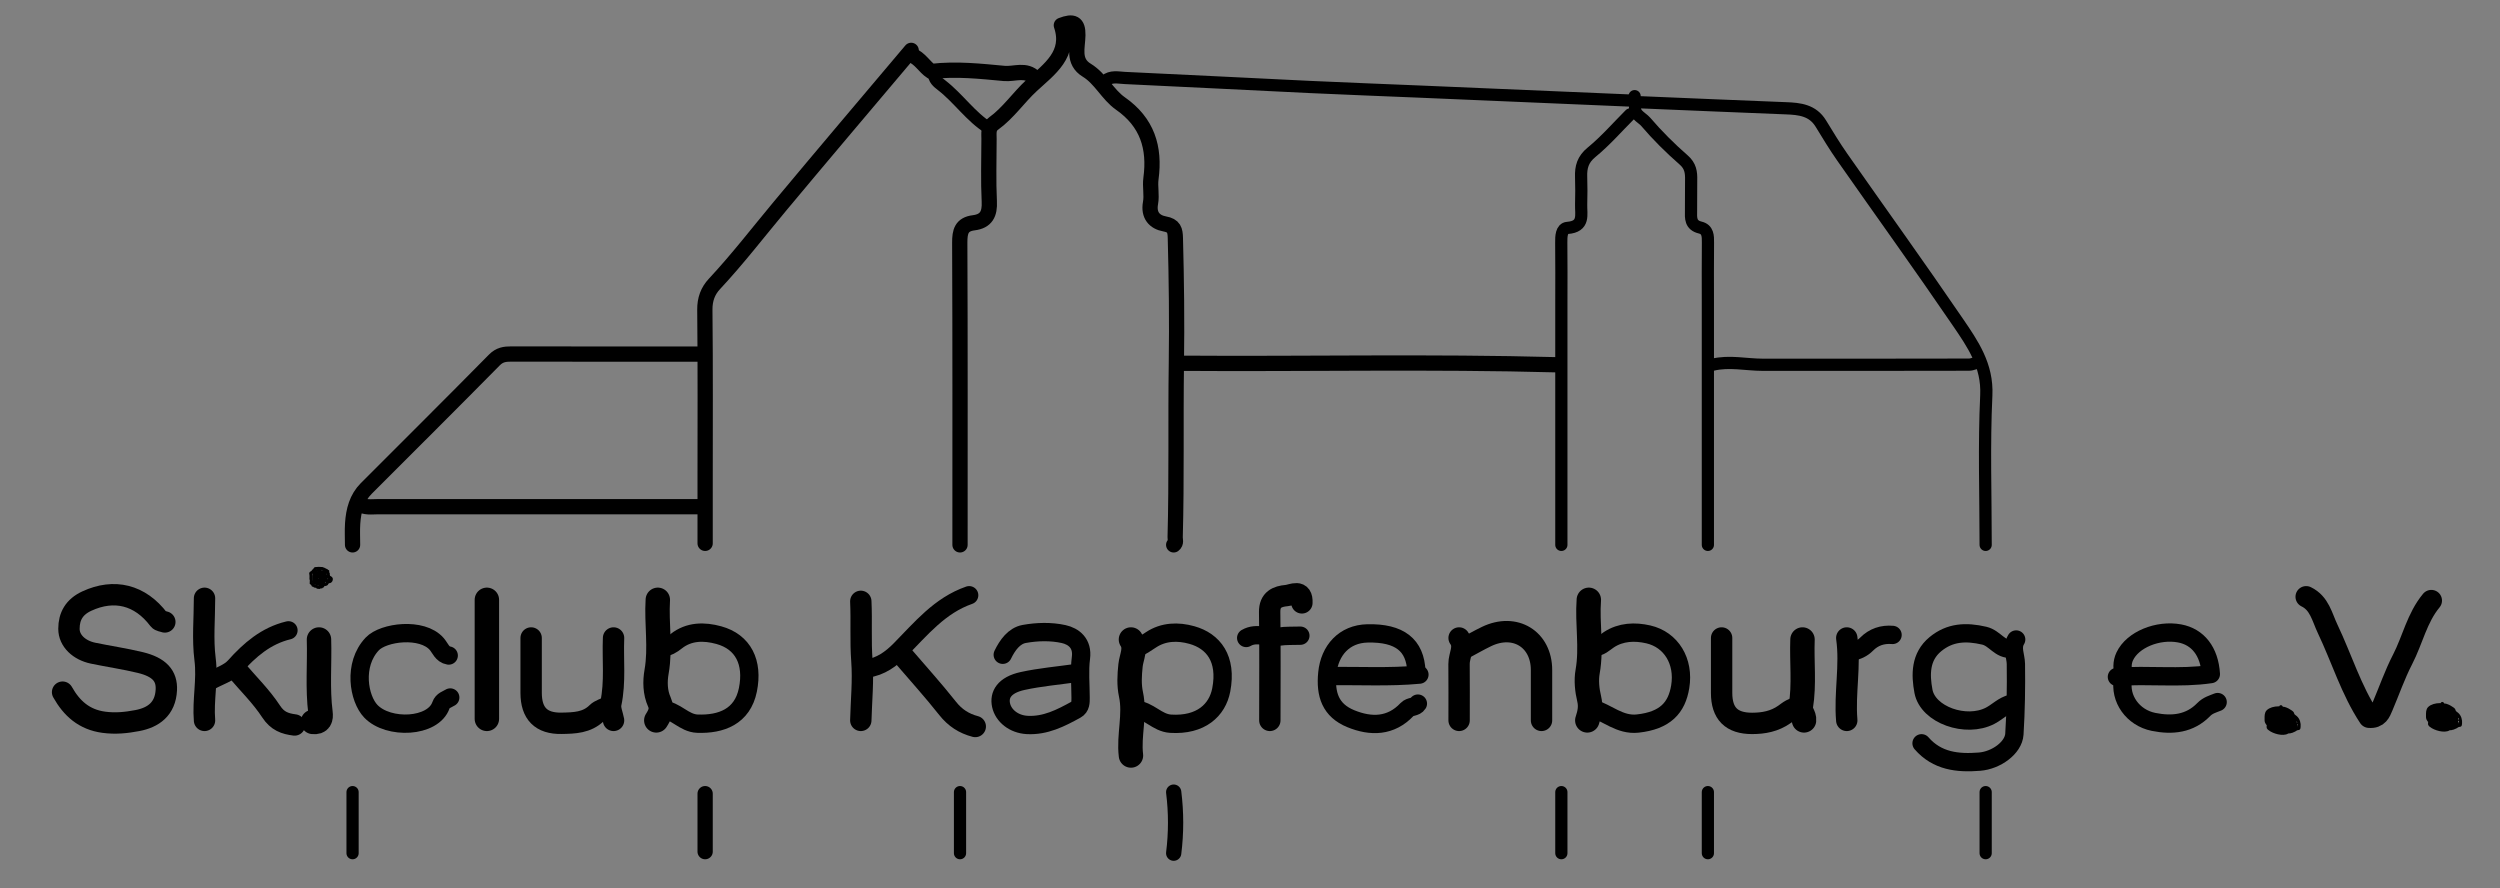 <?xml version="1.0" encoding="UTF-8" standalone="no"?>
<svg
   version="1.1"
   id="Layer_1"
   x="0px"
   y="0px"
   width="100%"
   viewBox="0 0 819 291"
   enable-background="new 0 0 819 291"
   xml:space="preserve"
   sodipodi:docname="burg.svg"
   inkscape:version="1.1.2 (b8e25be833, 2022-02-05)"
   xmlns:inkscape="http://www.inkscape.org/namespaces/inkscape"
   xmlns:sodipodi="http://sodipodi.sourceforge.net/DTD/sodipodi-0.dtd"
   xmlns="http://www.w3.org/2000/svg"
   xmlns:svg="http://www.w3.org/2000/svg"><rect x="0" y="0" width="819" height="291" fill="#808080" stroke="none"/><defs
   id="defs111" /><sodipodi:namedview
   id="namedview109"
   pagecolor="#ffffff"
   bordercolor="#666666"
   borderopacity="1.0"
   inkscape:pageshadow="2"
   inkscape:pageopacity="0.0"
   inkscape:pagecheckerboard="0"
   showgrid="false"
   inkscape:zoom="2.5836386"
   inkscape:cx="527.35704"
   inkscape:cy="116.30884"
   inkscape:window-width="1718"
   inkscape:window-height="1368"
   inkscape:window-x="-7"
   inkscape:window-y="0"
   inkscape:window-maximized="0"
   inkscape:current-layer="Layer_1" />
<path
   fill="none"
   opacity="1"
   stroke="#000000"
   stroke-linecap="round"
   stroke-linejoin="round"
   stroke-width="4"
   d=" M535.5,33   C512,32 488.5,30.997 465,30.001   C453,29.493 440.997,29.055 429.001,28.488   C408.832,27.533 388.668,26.469 368.498,25.545   C366.332,25.446 363.957,24.807 362,26.5  "
   id="path2" />
<path
   fill="none"
   opacity="1"
   stroke="#000000"
   stroke-linecap="round"
   stroke-linejoin="round"
   stroke-width="5"
   d=" M384.5,178.5   C385.429,177.819 384.959,176.836 384.981,175.999   C385.497,157.003 385.11,137.996 385.38,118.995   C385.573,105.382 385.416,91.664 385.048,77.999   C384.977,75.397 384.66,73.917 381.527,73.35   C378.241,72.756 376.164,70.538 376.911,66.484   C377.386,63.904 376.7,61.126 377.053,58.507   C378.422,48.35 375.854,40.058 367.061,33.912   C362.835,30.959 360.572,25.773 356.005,22.992   C351.334,20.147 353.05,15.477 353.105,11.501   C353.161,7.457 351.6,6.769 347.697,8.279   C350.874,17.763 343.808,22.595 337.979,27.978   C333.642,31.982 330.325,36.999 325.489,40.485   C323.64,41.818 324.005,43.689 324.003,45.5   C323.996,52.333 323.755,59.179 324.092,65.995   C324.293,70.048 323.108,72.469 318.998,72.982   C314.981,73.483 314.401,75.853 314.416,79.5   C314.559,112.5 314.5,145.5 314.5,178.5  "
   id="path4" />
<path
   fill="none"
   opacity="1"
   stroke="#000000"
   stroke-linecap="round"
   stroke-linejoin="round"
   stroke-width="4"
   d=" M650.5,178.5   C650.5,162.167 649.937,145.807 650.711,129.51   C651.176,119.725 646.281,112.695 641.412,105.56   C629.009,87.38 616.14,69.518 603.522,51.484   C601.033,47.927 598.778,44.2 596.514,40.491   C593.826,36.087 589.574,35.634 585.001,35.466   C569.331,34.888 553.667,34.149 537.999,33.528   C536.518,33.47 535.178,33.611 535.5,31.5  "
   id="path6" />
<path
   fill="none"
   opacity="1"
   stroke="#000000"
   stroke-linecap="round"
   stroke-linejoin="round"
   stroke-width="5"
   d=" M510,119.5   C468.671,118.374 427.333,119.306 386,119  "
   id="path8" />
<path
   fill="none"
   opacity="1"
   stroke="#000000"
   stroke-linecap="round"
   stroke-linejoin="round"
   stroke-width="7"
   d=" M54,203.75   C53.333,203.5 52.402,203.45 52.039,202.97   C45.869,194.796 37.366,192.794 28.457,196.907   C24.285,198.834 22.592,201.934 22.588,206   C22.585,209.923 25.941,213.035 30.503,213.983   C35.655,215.055 40.88,215.807 45.988,217.05   C52.192,218.559 54.714,221.396 54.492,226   C54.188,232.298 50.189,235.069 45.011,236.058   C41.326,236.761 37.79,237.126 33.985,236.608   C27.543,235.73 23.501,232.076 20.5,226.75  "
   id="path10" />
<path
   fill="none"
   opacity="1"
   stroke="#000000"
   stroke-linecap="round"
   stroke-linejoin="round"
   stroke-width="5"
   d=" M229.5,116   C208.833,116 188.167,116.017 167.5,115.974   C165.353,115.97 163.656,116.204 161.943,117.943   C148.045,132.044 133.995,145.995 120.004,160.004   C116.841,163.171 115.81,167.223 115.527,171.502   C115.374,173.825 115.5,176.167 115.5,178.5  "
   id="path12" />
<path
   fill="none"
   opacity="1"
   stroke="#000000"
   stroke-linecap="round"
   stroke-linejoin="round"
   stroke-width="5"
   d=" M229.5,166   C194.333,166 159.167,166.005 124,165.987   C121.797,165.986 119.496,166.443 117.5,165  "
   id="path14" />
<path
   fill="none"
   opacity="1"
   stroke="#000000"
   stroke-linecap="round"
   stroke-linejoin="round"
   stroke-width="5"
   d=" M298.5,16.5   C284.167,33.5 269.763,50.441 255.53,67.525   C248.412,76.068 241.635,84.89 234.034,93.032   C231.887,95.331 230.871,98.063 230.906,101.501   C231.102,120.499 231,139.5 231,158.5   C231,165 231,171.5 231,178  "
   id="path16" />
<path
   fill="none"
   opacity="1"
   stroke="#000000"
   stroke-linecap="round"
   stroke-linejoin="round"
   stroke-width="4"
   d=" M648.5,118.5   C647.333,118.833 646.167,119.454 645,119.457   C622.5,119.515 600,119.503 577.5,119.498   C572,119.497 566.5,118.143 561,119.5  "
   id="path18" />
<path
   fill="none"
   opacity="1"
   stroke="#000000"
   stroke-linecap="round"
   stroke-linejoin="round"
   stroke-width="4"
   d=" M536,34   C534.529,37.236 537.791,38.335 539.124,39.894   C542.939,44.361 547.149,48.545 551.577,52.412   C553.822,54.371 554.078,56.452 554.019,59   C553.942,62.332 554.055,65.668 553.982,69   C553.927,71.461 553.769,73.764 556.989,74.544   C559.538,75.161 559.548,77.326 559.525,79.5   C559.456,86 559.5,92.5 559.5,99   C559.5,125.5 559.5,152 559.5,178.5  "
   id="path20" />
<path
   fill="none"
   opacity="1"
   stroke="#000000"
   stroke-linecap="round"
   stroke-linejoin="round"
   stroke-width="4"
   d=" M534,37.5   C529.833,41.667 525.939,46.166 521.401,49.879   C518.539,52.221 517.862,54.726 517.978,58.001   C518.083,60.997 518.06,64.002 517.984,67   C517.899,70.308 519.187,74.227 513.512,74.662   C511.519,74.815 511.443,77.474 511.469,79.5   C511.552,85.999 511.5,92.5 511.5,99   C511.5,125.5 511.5,152 511.5,178.5  "
   id="path22" />
<path
   fill="none"
   opacity="1"
   stroke="#000000"
   stroke-linecap="round"
   stroke-linejoin="round"
   stroke-width="7"
   d=" M796.5,196.75   C791.798,202.409 790.37,209.678 787.08,216.041   C784.515,221.002 782.688,226.343 780.488,231.495   C779.731,233.267 779.048,235.222 776.122,234.97   C770.253,226.096 767.14,215.679 762.523,205.989   C760.685,202.132 759.895,197.625 755.5,195.5  "
   id="path24" />
<path
   fill="none"
   opacity="1"
   stroke="#000000"
   stroke-linecap="round"
   stroke-linejoin="round"
   stroke-width="6"
   d=" M659,212.5   C655.195,212.979 653.573,209.072 650.058,208.252   C644.025,206.845 638.775,207.114 634.028,211.033   C629.05,215.142 629.098,220.996 630.129,226.476   C631.587,234.223 644.089,238.592 651.987,234.475   C654.366,233.235 656.271,231.141 659,230.5  "
   id="path26" />
<path
   fill="none"
   opacity="1"
   stroke="#000000"
   stroke-linecap="round"
   stroke-linejoin="round"
   stroke-width="6"
   d=" M521.5,232   C526.555,233.503 530.649,237.673 536.504,237.037   C545.562,236.053 549.312,231.839 550.438,224.99   C551.81,216.64 547.472,209.547 539.983,207.822   C535.58,206.809 530.985,206.986 527.054,209.581   C525.428,210.654 524.145,212.123 522,212  "
   id="path28" />
<path
   fill="none"
   opacity="1"
   stroke="#000000"
   stroke-linecap="round"
   stroke-linejoin="round"
   stroke-width="6"
   d=" M372,232.5   C376.363,232.646 379.005,236.812 383.494,237.092   C393.402,237.71 398.811,232.656 400.081,226.016   C402.044,215.762 397.466,210.016 390.486,208.048   C385.887,206.751 381.149,206.898 377.069,209.604   C375.419,210.698 373.849,211.804 372,212.5  "
   id="path30" />
<path
   fill="none"
   opacity="1"
   stroke="#000000"
   stroke-linecap="round"
   stroke-linejoin="round"
   stroke-width="6"
   d=" M217,232.5   C221.363,232.646 223.989,236.917 228.497,237.077   C236.23,237.352 243.222,234.795 245.008,226.002   C246.839,216.985 243.465,210.264 235.481,208.069   C230.688,206.752 225.735,206.751 221.543,210.054   C220.125,211.171 218.825,212.064 217,212  "
   id="path32" />
<path
   fill="none"
   opacity="1"
   stroke="#000000"
   stroke-linecap="round"
   stroke-linejoin="round"
   stroke-width="6"
   d=" M693.5,221.75   C703.733,220.92 714.058,222.346 724.271,220.827   C723.802,213.392 720.032,208.61 714,207.5   C706.916,206.196 698.638,209.536 696.065,215.031   C695.14,217.007 695.091,219.333 696,221.5  "
   id="path34" />
<path
   fill="none"
   opacity="1"
   stroke="#000000"
   stroke-linecap="round"
   stroke-linejoin="round"
   stroke-width="7"
   d=" M505,236   C505,230.5 505,225 505,219.5   C505,209.393 496.295,204.056 487.008,208.516   C484.456,209.742 482,211.167 479.5,212.5  "
   id="path36" />
<path
   fill="none"
   opacity="1"
   stroke="#000000"
   stroke-linecap="round"
   stroke-linejoin="round"
   stroke-width="7"
   d=" M174,209   C174,215 173.996,221 174.001,227   C174.006,233.72 177.247,237.086 183.999,236.951   C188.087,236.869 192.261,236.81 195.551,233.551   C196.557,232.554 198.167,232.167 199.5,231.5  "
   id="path38" />
<path
   fill="none"
   opacity="1"
   stroke="#000000"
   stroke-linecap="round"
   stroke-linejoin="round"
   stroke-width="7"
   d=" M564,209   C564,215 563.996,221 564.001,227   C564.006,233.745 567.22,236.994 574,236.985   C577.76,236.979 581.321,236.318 584.543,234.062   C585.968,233.065 587.441,231.686 589.5,232  "
   id="path40" />
<path
   fill="none"
   opacity="1"
   stroke="#000000"
   stroke-linecap="round"
   stroke-linejoin="round"
   stroke-width="6"
   d=" M660.5,209.5   C658.861,212.167 660.367,214.826 660.404,217.501   C660.51,225.164 660.392,232.847 659.915,240.495   C659.633,245.013 653.909,249.087 648.502,249.519   C641.324,250.093 634.609,249.377 629.5,243.5  "
   id="path42" />
<path
   fill="none"
   opacity="1"
   stroke="#000000"
   stroke-linecap="round"
   stroke-linejoin="round"
   stroke-width="6"
   d=" M464,220   C463.674,211.311 458.499,207.268 448,207.5   C440.362,207.668 435.582,213.068 434.838,220.484   C434.129,227.541 435.878,232.721 442.523,235.443   C449.144,238.155 455.638,238.051 460.936,232.439   C462.027,231.283 463.699,231.807 464.5,230.5  "
   id="path44" />
<path
   fill="none"
   opacity="1"
   stroke="#000000"
   stroke-linecap="round"
   stroke-linejoin="round"
   stroke-width="8"
   d=" M159.5,196.5   C159.5,209.5 159.5,222.5 159.5,235.5  "
   id="path46" />
<path
   fill="none"
   opacity="1"
   stroke="#000000"
   stroke-linecap="round"
   stroke-linejoin="round"
   stroke-width="6"
   d=" M695.5,222.5   C694.296,228.883 698.72,235.116 705.502,236.491   C711.605,237.728 717.372,237.139 721.944,232.445   C723.301,231.052 724.899,230.652 726.5,230  "
   id="path48" />
<path
   fill="none"
   opacity="1"
   stroke="#000000"
   stroke-linecap="round"
   stroke-linejoin="round"
   stroke-width="6"
   d=" M147,214.75   C144.832,214.391 144.233,212.296 143.055,210.951   C138.246,205.458 125.624,207.071 121.951,210.954   C115.537,217.736 117.536,228.89 121.489,233.011   C127.244,239.011 141.931,238.401 144.477,230.992   C145.005,229.456 146.39,229.202 147.5,228.5  "
   id="path50" />
<path
   fill="none"
   opacity="1"
   stroke="#000000"
   stroke-linecap="round"
   stroke-linejoin="round"
   stroke-width="6"
   d=" M352.5,220.5   C346.667,221.333 340.761,221.836 335.02,223.09   C328.9,224.428 327.225,227.672 327.951,231.011   C328.706,234.48 332.106,237.255 336.5,237.498   C342.455,237.828 347.507,235.236 352.492,232.486   C354.059,231.622 354.005,230.028 354.003,228.5   C353.995,224.167 353.559,219.776 354.117,215.515   C354.742,210.741 351.744,208.455 348.451,207.721   C344.322,206.801 339.728,206.922 335.533,207.684   C332.217,208.286 330.017,211.35 328.5,214.5  "
   id="path52" />
<path
   fill="none"
   opacity="1"
   stroke="#000000"
   stroke-linecap="round"
   stroke-linejoin="round"
   stroke-width="5"
   d=" M339,25.5   C336.049,22.451 332.336,24.368 328.994,24.061   C321.186,23.343 313.359,22.453 305.11,23.407   C302.891,22.017 301.434,19.069 298.5,18  "
   id="path54" />
<path
   fill="none"
   opacity="1"
   stroke="#000000"
   stroke-linecap="round"
   stroke-linejoin="round"
   stroke-width="8"
   d=" M104.5,209.5   C104.74,217.498 103.977,225.517 104.995,233.501   C105.231,235.357 104.847,236.762 102.5,236.5  "
   id="path56" />
<path
   fill="none"
   opacity="1"
   stroke="#000000"
   stroke-linecap="round"
   stroke-linejoin="round"
   stroke-width="6"
   d=" M465,221   C455.18,221.924 445.333,221.338 435.5,221.5  "
   id="path58" />
<path
   fill="none"
   opacity="1"
   stroke="#000000"
   stroke-linecap="round"
   stroke-linejoin="round"
   stroke-width="7"
   d=" M295.5,214.5   C300.5,220.333 305.667,226.035 310.431,232.055   C312.884,235.154 315.812,237.032 319.5,238  "
   id="path60" />
<path
   fill="none"
   opacity="1"
   stroke="#000000"
   stroke-linecap="round"
   stroke-linejoin="round"
   stroke-width="7"
   d=" M426.5,197.5   C426.716,192.901 423.339,194.94 421.509,195.105   C418.468,195.38 415.88,196.391 415.94,200.501   C416.111,212.332 416,224.167 416,236  "
   id="path62" />
<path
   fill="none"
   opacity="1"
   stroke="#000000"
   stroke-linecap="round"
   stroke-linejoin="round"
   stroke-width="7"
   d=" M67,196   C67,202.667 66.345,209.417 67.181,215.977   C68.045,222.748 66.443,229.333 67,236  "
   id="path64" />
<path
   fill="none"
   opacity="1"
   stroke="#000000"
   stroke-linecap="round"
   stroke-linejoin="round"
   stroke-width="6"
   d=" M317.5,195   C307.872,198.34 301.721,205.962 294.883,212.884   C292.027,215.776 288.462,218.459 284,219  "
   id="path66" />
<path
   fill="none"
   opacity="1"
   stroke="#000000"
   stroke-linecap="round"
   stroke-linejoin="round"
   stroke-width="7"
   d=" M478,209   C480.059,211.833 477.953,214.666 477.981,217.5   C478.042,223.666 478,229.833 478,236  "
   id="path68" />
<path
   fill="none"
   opacity="1"
   stroke="#000000"
   stroke-linecap="round"
   stroke-linejoin="round"
   stroke-width="7"
   d=" M201,209   C200.708,216.169 201.629,223.37 200.103,230.522   C199.743,232.207 200.667,234.167 201,236  "
   id="path70" />
<path
   fill="none"
   opacity="1"
   stroke="#000000"
   stroke-linecap="round"
   stroke-linejoin="round"
   stroke-width="7"
   d=" M605,209   C606.289,218 604.237,227 605,236  "
   id="path72" />
<path
   fill="none"
   opacity="1"
   stroke="#000000"
   stroke-linecap="round"
   stroke-linejoin="round"
   stroke-width="8"
   d=" M590.5,209.5   C590.227,216.831 591.143,224.199 589.95,231.492   C589.661,233.26 591.192,234.383 591,236  "
   id="path74" />
<path
   fill="none"
   opacity="1"
   stroke="#000000"
   stroke-linecap="round"
   stroke-linejoin="round"
   stroke-width="7"
   d=" M282,197   C282.304,203.496 281.868,209.987 282.358,216.511   C282.842,222.962 282.167,229.5 282,236  "
   id="path76" />
<path
   fill="none"
   opacity="1"
   stroke="#000000"
   stroke-linecap="round"
   stroke-linejoin="round"
   stroke-width="7"
   d=" M77.5,219.5   C81.333,224 85.628,228.199 88.834,233.108   C90.887,236.252 93.345,237.091 96.5,237.5  "
   id="path78" />
<path
   fill="none"
   opacity="1"
   stroke="#000000"
   stroke-linecap="round"
   stroke-linejoin="round"
   stroke-width="4"
   d=" M511.5,259.5   C511.5,266.167 511.5,272.833 511.5,279.5  "
   id="path80" />
<path
   fill="none"
   opacity="1"
   stroke="#000000"
   stroke-linecap="round"
   stroke-linejoin="round"
   stroke-width="8"
   d=" M215.5,196.5   C215.02,204.327 216.481,212.162 215.102,220.018   C214.531,223.272 214.577,226.795 216.018,229.992   C217.048,232.277 216.199,234.144 215,236  "
   id="path82" />
<path
   fill="none"
   opacity="1"
   stroke="#000000"
   stroke-linecap="round"
   stroke-linejoin="round"
   stroke-width="4"
   d=" M650.5,259.5   C650.5,266.167 650.5,272.833 650.5,279.5  "
   id="path84" />
<path
   fill="none"
   opacity="1"
   stroke="#000000"
   stroke-linecap="round"
   stroke-linejoin="round"
   stroke-width="4"
   d=" M559.5,259.5   C559.5,266.167 559.5,272.833 559.5,279.5  "
   id="path86" />
<path
   fill="none"
   opacity="1"
   stroke="#000000"
   stroke-linecap="round"
   stroke-linejoin="round"
   stroke-width="5"
   d=" M384.5,259.5   C385.333,266.167 385.333,272.833 384.5,279.5  "
   id="path88" />
<path
   fill="none"
   opacity="1"
   stroke="#000000"
   stroke-linecap="round"
   stroke-linejoin="round"
   stroke-width="4"
   d=" M314.5,259.5   C314.5,266.167 314.5,272.833 314.5,279.5  "
   id="path90" />
<path
   fill="none"
   opacity="1"
   stroke="#000000"
   stroke-linecap="round"
   stroke-linejoin="round"
   stroke-width="4"
   d=" M115.5,259.5   C115.5,266.167 115.5,272.833 115.5,279.5  "
   id="path92" />
<path
   fill="none"
   opacity="1"
   stroke="#000000"
   stroke-linecap="round"
   stroke-linejoin="round"
   stroke-width="4"
   d=" M306,24   C305.862,25.941 307.292,27.006 308.527,27.965   C314.051,32.248 317.99,38.267 324,42  "
   id="path94" />
<path
   fill="none"
   opacity="1"
   stroke="#000000"
   stroke-linecap="round"
   stroke-linejoin="round"
   stroke-width="8"
   d=" M370.5,209.5   C372.374,212.333 370.641,215.222 370.358,217.985   C370.027,221.214 369.833,224.346 370.512,227.497   C371.949,234.172 369.707,240.833 370.5,247.5  "
   id="path96" />
<path
   fill="none"
   opacity="1"
   stroke="#000000"
   stroke-linecap="round"
   stroke-linejoin="round"
   stroke-width="5"
   d=" M231,260   C231,266.333 231,272.667 231,279  "
   id="path98" />
<path
   fill="none"
   opacity="1"
   stroke="#000000"
   stroke-linecap="round"
   stroke-linejoin="round"
   stroke-width="8"
   d=" M520.5,196.5   C519.919,204.325 521.51,212.162 520.11,220.02   C519.597,222.898 519.929,226.097 520.62,228.971   C521.238,231.539 520.764,233.709 520,236  "
   id="path100" />
<path
   fill="none"
   opacity="1"
   stroke="#000000"
   stroke-linecap="round"
   stroke-linejoin="round"
   stroke-width="6"
   d=" M94.5,206.5   C87.138,208.27 81.819,212.886 76.88,218.393   C74.946,220.549 71.667,221.5 69,223  "
   id="path102" />
<path
   fill="none"
   opacity="1"
   stroke="#000000"
   stroke-linecap="round"
   stroke-linejoin="round"
   stroke-width="6"
   d=" M620,208   C616.716,207.723 613.842,208.665 611.511,211.011   C610.105,212.427 608.435,213.203 606.5,213.5  "
   id="path104" />
<path
   fill="none"
   opacity="1"
   stroke="#000000"
   stroke-linecap="round"
   stroke-linejoin="round"
   stroke-width="6"
   d=" M408.25,209   C411.746,206.959 415.422,209.084 419.007,208.549   C421.302,208.206 423.667,208.333 426,208.25  "
   id="path106" />
<path
   style="fill:none;stroke:#000000;stroke-width:1px;stroke-linecap:butt;stroke-linejoin:miter;stroke-opacity:1"
   d="m 106.19,186.517 c -0.228,-0.091 -0.448,-0.206 -0.684,-0.274 -0.166,-0.048 -2.066,-0.062 -2.189,0 -0.09,0.045 -0.232,0.327 -0.274,0.411 -0.093,0.186 -0.161,0.161 -0.274,0.274 -0.385,0.008 -0.035,0.309 -0.137,0.411 -0.206,0.206 -0.994,0.166 -0.821,0.684 0.213,0.638 -0.041,2.833 0,2.874 0.235,0.235 0.509,0.373 0.684,0.547 0.065,0.065 -0.065,0.209 0,0.274 0.065,0.065 0.192,-0.041 0.274,0 0.202,0.101 0.182,0.182 0.274,0.274 0.111,0.111 0.693,0.009 0.821,0.137 0.03,0.03 0.11,0.26 0.137,0.274 0.084,0.042 1.163,0.069 1.232,0 0.032,-0.032 -0.032,-0.105 0,-0.137 0.106,-0.106 0.462,-0.188 0.547,-0.274 0.091,-0.091 0.046,-0.319 0.137,-0.411 0.004,-0.004 0.921,-0.1 1.095,-0.274 0.079,-0.079 0.194,-0.468 0.274,-0.547 0.032,-0.032 0.116,0.041 0.137,0 0.041,-0.082 -0.041,-0.192 0,-0.274 0.02,-0.041 0.105,0.032 0.137,0 0.065,-0.065 -0.041,-0.192 0,-0.274 0.101,-0.202 0.182,-0.182 0.274,-0.274 0.142,-0.142 -0.052,-1.147 -0.137,-1.232 -0.032,-0.032 -0.105,0.032 -0.137,0 -0.131,-0.131 0.086,-0.648 0,-0.821 -0.101,-0.202 -0.182,-0.182 -0.274,-0.274 -0.065,-0.065 0.065,-0.209 0,-0.274 -0.032,-0.032 -0.105,0.032 -0.137,0 -0.046,-0.046 -0.091,-0.365 -0.137,-0.411 -0.065,-0.065 -0.209,0.065 -0.274,0 -0.032,-0.032 0,-0.091 0,-0.137 -0.182,-0.091 -0.365,-0.182 -0.547,-0.274 z"
   id="path152" /><path
   style="fill:none;stroke:#000000;stroke-width:1px;stroke-linecap:butt;stroke-linejoin:miter;stroke-opacity:1"
   d="m 102.769,186.928 c 0.319,0.182 0.639,0.365 0.958,0.547 0.106,0.152 -0.217,0.291 -0.137,0.411 0.08,0.12 0.267,0.151 0.411,0.137 0.829,-0.079 1.645,-0.255 2.463,-0.411 0.046,-0.009 0.958,-0.307 0.958,-0.411 0,-0.235 -2.859,0.122 -3.421,0.684 -0.823,0.823 1.552,0.258 1.916,0.137 0.087,-0.029 -0.188,-0.032 -0.274,0 -0.754,0.283 -2.053,0.94 -2.053,1.916 0,0.137 -0.076,0.297 0,0.411 0.16,0.24 0.533,-0.274 0.821,-0.274 0.124,0 -0.136,1.232 0,1.368 0.172,0.172 1.115,0.254 1.368,0 1.188,-1.188 -0.864,-1.138 -0.958,-1.232 -0.292,-0.292 0.799,-1.368 0.684,-1.368 -0.028,0 -0.11,1.45 0.274,1.642 0.753,0.377 0.617,-1.779 0.547,-1.779 -0.046,0 -0.006,0.092 0,0.137 0.04,0.32 0.024,0.656 0.137,0.958 0.036,0.096 0.191,0.078 0.274,0.137 0.238,0.17 0.423,0.417 0.684,0.547 0.659,0.33 1.234,-0.262 1.095,-0.958 -0.054,-0.269 -1.522,-0.786 -1.779,-0.958 -0.107,-0.072 -0.158,-0.216 -0.274,-0.274 -0.082,-0.041 -0.182,0 -0.274,0 -0.137,-0.091 -0.279,-0.175 -0.411,-0.274 -0.439,-0.33 -0.733,-0.87 -1.095,-1.232 -0.019,-0.019 -0.382,-0.014 -0.411,0 -1.489,0.745 -1.505,1.535 -1.505,3.147 0,0.092 0.04,0.33 0,0.411 -0.007,0.014 -0.251,0.182 -0.137,0.274 0.313,0.25 1.29,0.847 1.779,0.684 0.645,-0.215 1.329,-1.512 0.821,-2.189 -0.175,-0.234 -0.467,-0.352 -0.684,-0.547 -0.73,-0.657 -0.458,-0.649 -1.232,-0.958 -0.789,-0.316 -0.188,1.838 -0.137,1.916 0.041,0.061 0.992,0.522 1.095,0.547 0.622,0.156 0.911,-1.121 0.137,-1.232 -0.524,-0.075 -0.651,-0.266 -1.095,0 -0.243,0.146 -0.701,1.215 -0.411,1.505 0.273,0.273 0.713,0.445 1.095,0.411 0.366,-0.033 0.733,-0.069 1.095,-0.137 0.37,-0.069 0.738,-0.155 1.095,-0.274 0.872,-0.291 0.912,-0.926 0.137,-1.368 -0.39,-0.223 -0.949,-0.137 -1.368,-0.137 -0.182,0 -0.418,0.129 -0.547,0 -0.029,-0.029 -0.068,-1.197 0,-1.232 0.245,-0.122 0.551,0.045 0.821,0 0.122,-0.02 0.532,-0.289 0.684,-0.137 0.065,0.065 -0.022,0.185 0,0.274 0.07,0.28 0.429,0.783 0.274,1.095 -0.091,0.182 -0.608,0.468 -0.547,0.274 0.256,-0.818 0.73,-1.551 1.095,-2.326"
   id="path154" /><path
   style="fill:none;stroke:#000000;stroke-width:1px;stroke-linecap:butt;stroke-linejoin:miter;stroke-opacity:1"
   d="m 750.038,232.907 c -1.598,-1.345 -5.578,-1.401 -7.116,0.137 -0.578,0.578 -0.547,1.583 -0.547,2.326 0,0.408 -0.036,0.843 0.137,1.232 0.527,1.185 2.178,1.754 3.147,2.326 0.425,0.251 0.761,0.672 1.232,0.821 0.435,0.137 0.913,-0.028 1.368,0 1.324,0.083 2.172,0.147 3.421,-0.547 0.233,-0.129 0.437,-0.312 0.684,-0.411 0.75,-0.3 0.724,0.191 0.821,-0.684 0.125,-1.125 -0.216,-2.379 -1.095,-3.147 -0.268,-0.235 -0.599,-0.406 -0.821,-0.684 -0.153,-0.192 -0.131,-0.484 -0.274,-0.684 -0.334,-0.468 -2.103,-1.415 -2.6,-1.505 -0.718,-0.131 -1.465,-0.085 -2.189,0 -0.185,0.022 -1.485,0.311 -1.642,0.547 -1.279,1.918 1.587,3.622 3.011,3.968 0.886,0.216 1.865,0.268 2.737,0 0.436,-0.134 0.946,-0.656 0.821,-1.095 -0.611,-2.139 -4.74,-2.975 -6.432,-2.053 -0.448,0.244 -0.561,0.874 -0.684,1.368 -0.475,1.901 3.423,2.042 5.337,2.463 0.536,0.118 1.234,0.231 1.642,-0.137 0.28,-0.252 -0.014,-0.822 -0.274,-1.095 -1.004,-1.054 -4.366,-3.558 -6.021,-2.053 -0.257,0.234 -0.463,0.615 -0.411,0.958 0.158,1.029 4.452,3.74 3.832,-0.137 -0.158,-0.989 -1.879,-3.287 -3.011,-1.779 -0.304,0.405 -0.689,2.853 -0.547,3.421 0.025,0.099 0.125,-0.172 0.137,-0.274 0.118,-0.999 0.453,-1.813 -0.137,-2.6 -0.26,-0.346 -0.274,1.642 -0.411,1.232 -0.137,-0.411 0.271,-1.641 -0.821,-1.095 -0.204,0.102 -0.338,0.331 -0.411,0.547 -0.052,0.157 1.055,-0.958 0.684,-0.958 -0.056,0 0.079,0.289 0,0.684 -0.057,0.283 -0.217,0.538 -0.274,0.821 -0.087,0.434 0,1.062 0,1.505 0,0.67 0.767,0.785 1.232,1.095 0.663,0.442 1.4,1.268 2.189,1.505 1.333,0.4 4.189,0.645 5.337,-0.274 0.3,-0.24 -0.082,-3.161 -1.642,-0.821 -0.08,0.12 -0.239,0.309 -0.137,0.411 0.456,0.456 1.672,-0.799 1.368,-1.368 -0.399,-0.748 -2.033,-0.913 -2.737,-0.411 -0.148,0.106 -0.181,0.57 0,0.547 0.692,-0.086 1.376,-0.241 2.053,-0.411 0.063,-0.016 0.199,-0.155 0.137,-0.137 -1.466,0.44 -2.035,0.722 -3.284,1.779 -0.104,0.088 -0.109,0.493 0,0.411 0.388,-0.291 0.707,-0.667 1.095,-0.958 0.186,-0.14 -0.241,0.476 -0.137,0.684 0.091,0.182 0.352,0.215 0.547,0.274 0.64,0.192 2.013,0.062 2.6,-0.274 0.393,-0.224 0.057,-0.946 0,-1.232 -0.186,-0.931 0.178,-1.267 -0.411,-2.326 -0.3,-0.541 -1.449,-0.783 -1.916,-1.095 -0.296,-0.198 -0.547,-0.456 -0.821,-0.684 -0.392,-0.326 -1.076,-1.102 -1.368,-0.684 -0.782,1.117 -0.461,1.811 0.547,2.6 0.659,0.516 1.424,0.891 2.189,1.232 0.093,0.041 0.376,-0.137 0.274,-0.137 -0.918,0 -1.653,0.8 -2.463,1.232 -0.04,0.021 -0.151,0.043 -0.137,0 0.142,-0.426 0.424,-0.8 0.547,-1.232 0.53,-1.855 -1.595,0.232 -1.779,-0.137 -0.208,-0.416 0.182,-0.912 0.274,-1.368 0.018,-0.089 0.02,-0.363 0,-0.274 -0.111,0.498 -0.202,1 -0.274,1.505 -0.019,0.135 -0.137,0.411 0,0.411 0.137,0 0,-0.274 0,-0.411 0,-0.502 0.05,-1.006 0,-1.505 -0.006,-0.064 -0.091,0.091 -0.137,0.137 -0.411,0.411 -0.91,0.749 -1.232,1.232 -0.154,0.231 -0.106,0.545 -0.137,0.821 -0.015,0.136 -0.076,0.297 0,0.411 0.365,0.547 0.601,0.336 1.095,0.547 0.701,0.3 0.173,0.281 0.821,0.821 0.426,0.355 3.095,2.02 3.421,1.368 0.303,-0.605 -0.34,-1.751 -0.958,-1.916 -1.104,-0.294 -1.81,-0.129 -2.874,0.137 -0.323,0.081 -0.201,0.224 -0.547,0.137 -1.352,-0.338 -1.34,-1.24 -2.053,-2.189 -0.361,-0.481 -1.292,-1.136 -0.958,-1.916 0.041,-0.095 0.399,-0.684 0.684,-0.684 0.065,0 -0.108,0.079 -0.137,0.137 -0.5,1.001 -0.411,0.72 -0.411,1.642 0,0.662 -0.016,2.184 0,2.189 0.399,0.133 0.817,0.205 1.232,0.274 0.135,0.022 0.301,0.082 0.411,0 0.711,-0.533 -0.72,-0.692 -0.821,-1.095 -0.246,-0.983 0.359,-1.156 0.684,-1.916 0.072,-0.168 -0.177,-0.503 0,-0.547 0.357,-0.089 0.728,-0.165 1.095,-0.137 1.733,0.133 1.168,4.026 0.547,3.695 -0.828,-0.442 -2.378,-1.565 -1.916,-2.874 0.156,-0.443 1.442,-1.158 1.779,-0.821 1.069,1.069 1.405,1.711 1.232,3.011 -0.044,0.329 -0.066,0.699 -0.274,0.958 -0.585,0.732 -2.12,0.463 -2.737,0 -0.091,-0.091 -0.182,-0.182 -0.274,-0.274 0,-0.091 0.065,-0.209 0,-0.274 -0.065,-0.065 -0.192,0.041 -0.274,0 -0.041,-0.02 0.032,-0.105 0,-0.137 -0.021,-0.021 -0.646,-0.274 -0.684,-0.274 -0.063,0 -0.137,0.949 -0.137,1.095 0,0.182 -0.058,0.374 0,0.547 0.061,0.184 0.262,0.287 0.411,0.411 1.308,1.09 4.475,1.976 5.884,1.095 0.276,-0.173 0.365,-1.573 0.411,-1.779 0.041,-0.184 0.325,-0.547 0.137,-0.547 -0.392,0 -1.714,1.556 -3.011,1.232 -0.655,-0.164 -3.709,-1.8 -3.147,-2.737 0.722,-1.204 0.069,2.395 0.411,2.737 0.632,0.632 4.212,1.178 4.926,0.821 0.041,-0.02 0.044,-0.126 0,-0.137 -0.538,-0.135 -1.091,-0.205 -1.642,-0.274 -0.181,-0.023 -0.373,0.052 -0.547,0 -1.316,-0.395 -1.367,-1.424 -1.505,-2.6 -0.043,-0.365 -0.205,-0.733 -0.137,-1.095 0.075,-0.401 0.234,-0.834 0.547,-1.095 0.527,-0.439 3.407,-0.67 3.558,0.137 0.109,0.583 0.035,1.187 0,1.779 -0.1,1.708 -1.672,-0.993 -1.642,-1.095 0.191,-0.651 1.269,-0.482 1.916,-0.684 0.131,-0.041 0.411,-0.137 0.411,0 0,0.323 0.113,0.754 -0.137,0.958 -0.019,0.015 -1.813,0.429 -1.916,0.274 -0.632,-0.949 -0.775,-3.365 -0.821,-4.242 -0.002,-0.046 0.118,-0.041 0.137,0 0.266,0.577 0.502,1.17 0.684,1.779 0.093,0.309 0.105,0.637 0.137,0.958 0.117,1.173 -1.214,-0.132 -1.505,0.547 -0.13,0.303 -0.158,1.091 -0.137,1.095 0.672,0.134 1.439,0.444 2.053,0.137 1.793,-0.896 -0.715,-2.558 -1.642,-2.326 -0.283,0.071 -0.47,0.349 -0.684,0.547 -9.9e-4,9.2e-4 -1.61,1.287 -1.505,1.916 0.024,0.142 0.266,0.143 0.411,0.137 1.007,-0.04 2.136,0.226 3.011,-0.274 0.398,-0.227 0.091,-0.97 -0.137,-1.368 -0.85,-1.488 -4.182,-0.259 -3.695,2.053 0.439,2.084 5.62,3.279 7.526,2.189 0.202,-0.115 0.335,-0.562 0.137,-0.684 -0.614,-0.378 -3.975,-0.865 -4.79,-0.684 -0.126,0.028 -0.158,0.216 -0.274,0.274 -0.041,0.02 -0.005,-0.091 0,-0.137 0.086,-0.73 0.352,-1.458 0.274,-2.189 -0.063,-0.59 -0.497,-1.08 -0.684,-1.642 -0.119,-0.356 0.137,-0.671 0.137,-0.137"
   id="path156" /><path
   style="fill:none;stroke:#000000;stroke-width:1px;stroke-linecap:butt;stroke-linejoin:miter;stroke-opacity:1"
   d="m 752.501,236.739 c 0,0.814 0,0.814 0,0 z"
   id="path158" /><path
   style="fill:#ffffff;stroke:#000000;stroke-width:1px;stroke-linecap:butt;stroke-linejoin:miter;stroke-opacity:1;fill-opacity:1"
   d="m 802.918,231.85 c -1.598,-1.345 -5.578,-1.401 -7.116,0.137 -0.578,0.578 -0.547,1.583 -0.547,2.326 0,0.408 -0.036,0.843 0.137,1.232 0.527,1.185 2.178,1.754 3.147,2.326 0.425,0.251 0.761,0.672 1.232,0.821 0.435,0.137 0.913,-0.028 1.368,0 1.324,0.083 2.172,0.147 3.421,-0.547 0.233,-0.129 0.437,-0.312 0.684,-0.411 0.75,-0.3 0.724,0.191 0.821,-0.684 0.125,-1.125 -0.216,-2.379 -1.095,-3.147 -0.268,-0.235 -0.599,-0.406 -0.821,-0.684 -0.153,-0.192 -0.131,-0.484 -0.274,-0.684 -0.334,-0.468 -2.103,-1.415 -2.6,-1.505 -0.718,-0.131 -1.465,-0.085 -2.189,0 -0.185,0.022 -1.485,0.311 -1.642,0.547 -1.279,1.918 1.587,3.622 3.011,3.968 0.886,0.216 1.865,0.268 2.737,0 0.436,-0.134 0.946,-0.656 0.821,-1.095 -0.611,-2.139 -4.74,-2.975 -6.432,-2.053 -0.448,0.244 -0.561,0.874 -0.684,1.368 -0.475,1.901 3.423,2.042 5.337,2.463 0.536,0.118 1.234,0.231 1.642,-0.137 0.28,-0.252 -0.014,-0.822 -0.274,-1.095 -1.004,-1.054 -4.366,-3.558 -6.021,-2.053 -0.257,0.234 -0.463,0.615 -0.411,0.958 0.158,1.029 4.452,3.74 3.832,-0.137 -0.158,-0.989 -1.879,-3.287 -3.011,-1.779 -0.304,0.405 -0.689,2.853 -0.547,3.421 0.025,0.099 0.125,-0.172 0.137,-0.274 0.118,-0.999 0.453,-1.813 -0.137,-2.6 -0.26,-0.346 -0.274,1.642 -0.411,1.232 -0.137,-0.411 0.271,-1.641 -0.821,-1.095 -0.204,0.102 -0.338,0.331 -0.411,0.547 -0.052,0.157 1.055,-0.958 0.684,-0.958 -0.056,0 0.079,0.289 0,0.684 -0.057,0.283 -0.217,0.538 -0.274,0.821 -0.087,0.434 0,1.062 0,1.505 0,0.67 0.767,0.785 1.232,1.095 0.663,0.442 1.4,1.268 2.189,1.505 1.333,0.4 4.189,0.645 5.337,-0.274 0.3,-0.24 -0.082,-3.161 -1.642,-0.821 -0.08,0.12 -0.239,0.309 -0.137,0.411 0.456,0.456 1.672,-0.799 1.368,-1.368 -0.399,-0.748 -2.033,-0.913 -2.737,-0.411 -0.148,0.106 -0.181,0.57 0,0.547 0.692,-0.086 1.376,-0.241 2.053,-0.411 0.063,-0.016 0.199,-0.155 0.137,-0.137 -1.466,0.44 -2.035,0.722 -3.284,1.779 -0.104,0.088 -0.109,0.493 0,0.411 0.388,-0.291 0.707,-0.667 1.095,-0.958 0.186,-0.14 -0.241,0.476 -0.137,0.684 0.091,0.182 0.352,0.215 0.547,0.274 0.64,0.192 2.013,0.062 2.6,-0.274 0.393,-0.224 0.057,-0.946 0,-1.232 -0.186,-0.931 0.178,-1.267 -0.411,-2.326 -0.3,-0.541 -1.449,-0.783 -1.916,-1.095 -0.296,-0.198 -0.547,-0.456 -0.821,-0.684 -0.392,-0.326 -1.076,-1.102 -1.368,-0.684 -0.782,1.117 -0.461,1.811 0.547,2.6 0.659,0.516 1.424,0.891 2.189,1.232 0.093,0.041 0.376,-0.137 0.274,-0.137 -0.918,0 -1.653,0.8 -2.463,1.232 -0.04,0.021 -0.151,0.043 -0.137,0 0.142,-0.426 0.424,-0.8 0.547,-1.232 0.53,-1.855 -1.595,0.232 -1.779,-0.137 -0.208,-0.416 0.182,-0.912 0.274,-1.368 0.018,-0.089 0.02,-0.363 0,-0.274 -0.111,0.498 -0.202,1 -0.274,1.505 -0.019,0.135 -0.137,0.411 0,0.411 0.137,0 0,-0.274 0,-0.411 0,-0.502 0.05,-1.006 0,-1.505 -0.006,-0.064 -0.091,0.091 -0.137,0.137 -0.411,0.411 -0.91,0.749 -1.232,1.232 -0.154,0.231 -0.106,0.545 -0.137,0.821 -0.015,0.136 -0.076,0.297 0,0.411 0.365,0.547 0.601,0.336 1.095,0.547 0.701,0.3 0.173,0.281 0.821,0.821 0.426,0.355 3.095,2.02 3.421,1.368 0.303,-0.605 -0.34,-1.751 -0.958,-1.916 -1.104,-0.294 -1.81,-0.129 -2.874,0.137 -0.323,0.081 -0.201,0.224 -0.547,0.137 -1.352,-0.338 -1.34,-1.24 -2.053,-2.189 -0.361,-0.481 -1.292,-1.136 -0.958,-1.916 0.041,-0.095 0.399,-0.684 0.684,-0.684 0.065,0 -0.108,0.079 -0.137,0.137 -0.5,1.001 -0.411,0.72 -0.411,1.642 0,0.662 -0.016,2.184 0,2.189 0.399,0.133 0.817,0.205 1.232,0.274 0.135,0.022 0.301,0.082 0.411,0 0.711,-0.533 -0.72,-0.692 -0.821,-1.095 -0.246,-0.983 0.359,-1.156 0.684,-1.916 0.072,-0.168 -0.177,-0.503 0,-0.547 0.357,-0.089 0.728,-0.165 1.095,-0.137 1.733,0.133 1.168,4.026 0.547,3.695 -0.828,-0.442 -2.378,-1.565 -1.916,-2.874 0.156,-0.443 1.442,-1.158 1.779,-0.821 1.069,1.069 1.405,1.711 1.232,3.011 -0.044,0.329 -0.066,0.699 -0.274,0.958 -0.585,0.732 -2.12,0.463 -2.737,0 -0.091,-0.091 -0.182,-0.182 -0.274,-0.274 0,-0.091 0.065,-0.209 0,-0.274 -0.065,-0.065 -0.192,0.041 -0.274,0 -0.041,-0.02 0.032,-0.105 0,-0.137 -0.021,-0.021 -0.646,-0.274 -0.684,-0.274 -0.063,0 -0.137,0.949 -0.137,1.095 0,0.182 -0.058,0.374 0,0.547 0.061,0.184 0.262,0.287 0.411,0.411 1.308,1.09 4.475,1.976 5.884,1.095 0.276,-0.173 0.365,-1.573 0.411,-1.779 0.041,-0.184 0.325,-0.547 0.137,-0.547 -0.392,0 -1.714,1.556 -3.011,1.232 -0.655,-0.164 -3.709,-1.8 -3.147,-2.737 0.722,-1.204 0.069,2.395 0.411,2.737 0.632,0.632 4.212,1.178 4.926,0.821 0.041,-0.02 0.044,-0.126 0,-0.137 -0.538,-0.135 -1.091,-0.205 -1.642,-0.274 -0.181,-0.023 -0.373,0.052 -0.547,0 -1.316,-0.395 -1.367,-1.424 -1.505,-2.6 -0.043,-0.365 -0.205,-0.733 -0.137,-1.095 0.075,-0.401 0.234,-0.834 0.547,-1.095 0.527,-0.439 3.407,-0.67 3.558,0.137 0.109,0.583 0.035,1.187 0,1.779 -0.1,1.708 -1.672,-0.993 -1.642,-1.095 0.191,-0.651 1.269,-0.482 1.916,-0.684 0.131,-0.041 0.411,-0.137 0.411,0 0,0.323 0.113,0.754 -0.137,0.958 -0.019,0.015 -1.813,0.429 -1.916,0.274 -0.632,-0.949 -0.775,-3.365 -0.821,-4.242 -0.002,-0.046 0.118,-0.041 0.137,0 0.266,0.577 0.502,1.17 0.684,1.779 0.093,0.309 0.105,0.637 0.137,0.958 0.117,1.173 -1.214,-0.132 -1.505,0.547 -0.13,0.303 -0.158,1.091 -0.137,1.095 0.672,0.134 1.439,0.444 2.053,0.137 1.793,-0.896 -0.715,-2.558 -1.642,-2.326 -0.283,0.071 -0.47,0.349 -0.684,0.547 -9.9e-4,9.2e-4 -1.61,1.287 -1.505,1.916 0.024,0.142 0.266,0.143 0.411,0.137 1.007,-0.04 2.136,0.226 3.011,-0.274 0.398,-0.227 0.091,-0.97 -0.137,-1.368 -0.85,-1.488 -4.182,-0.259 -3.695,2.053 0.439,2.084 5.62,3.279 7.526,2.189 0.202,-0.115 0.335,-0.562 0.137,-0.684 -0.614,-0.378 -3.975,-0.865 -4.79,-0.684 -0.126,0.028 -0.158,0.216 -0.274,0.274 -0.041,0.02 -0.005,-0.091 0,-0.137 0.086,-0.73 0.352,-1.458 0.274,-2.189 -0.063,-0.59 -0.497,-1.08 -0.684,-1.642 -0.119,-0.356 0.137,-0.671 0.137,-0.137"
   id="path156-8" /><path
   style="fill:#ffffff;stroke:#000000;stroke-width:1px;stroke-linecap:butt;stroke-linejoin:miter;stroke-opacity:1;fill-opacity:1"
   d="m 805.381,235.681 c 0,0.814 0,0.814 0,0 z"
   id="path158-8" /></svg>
